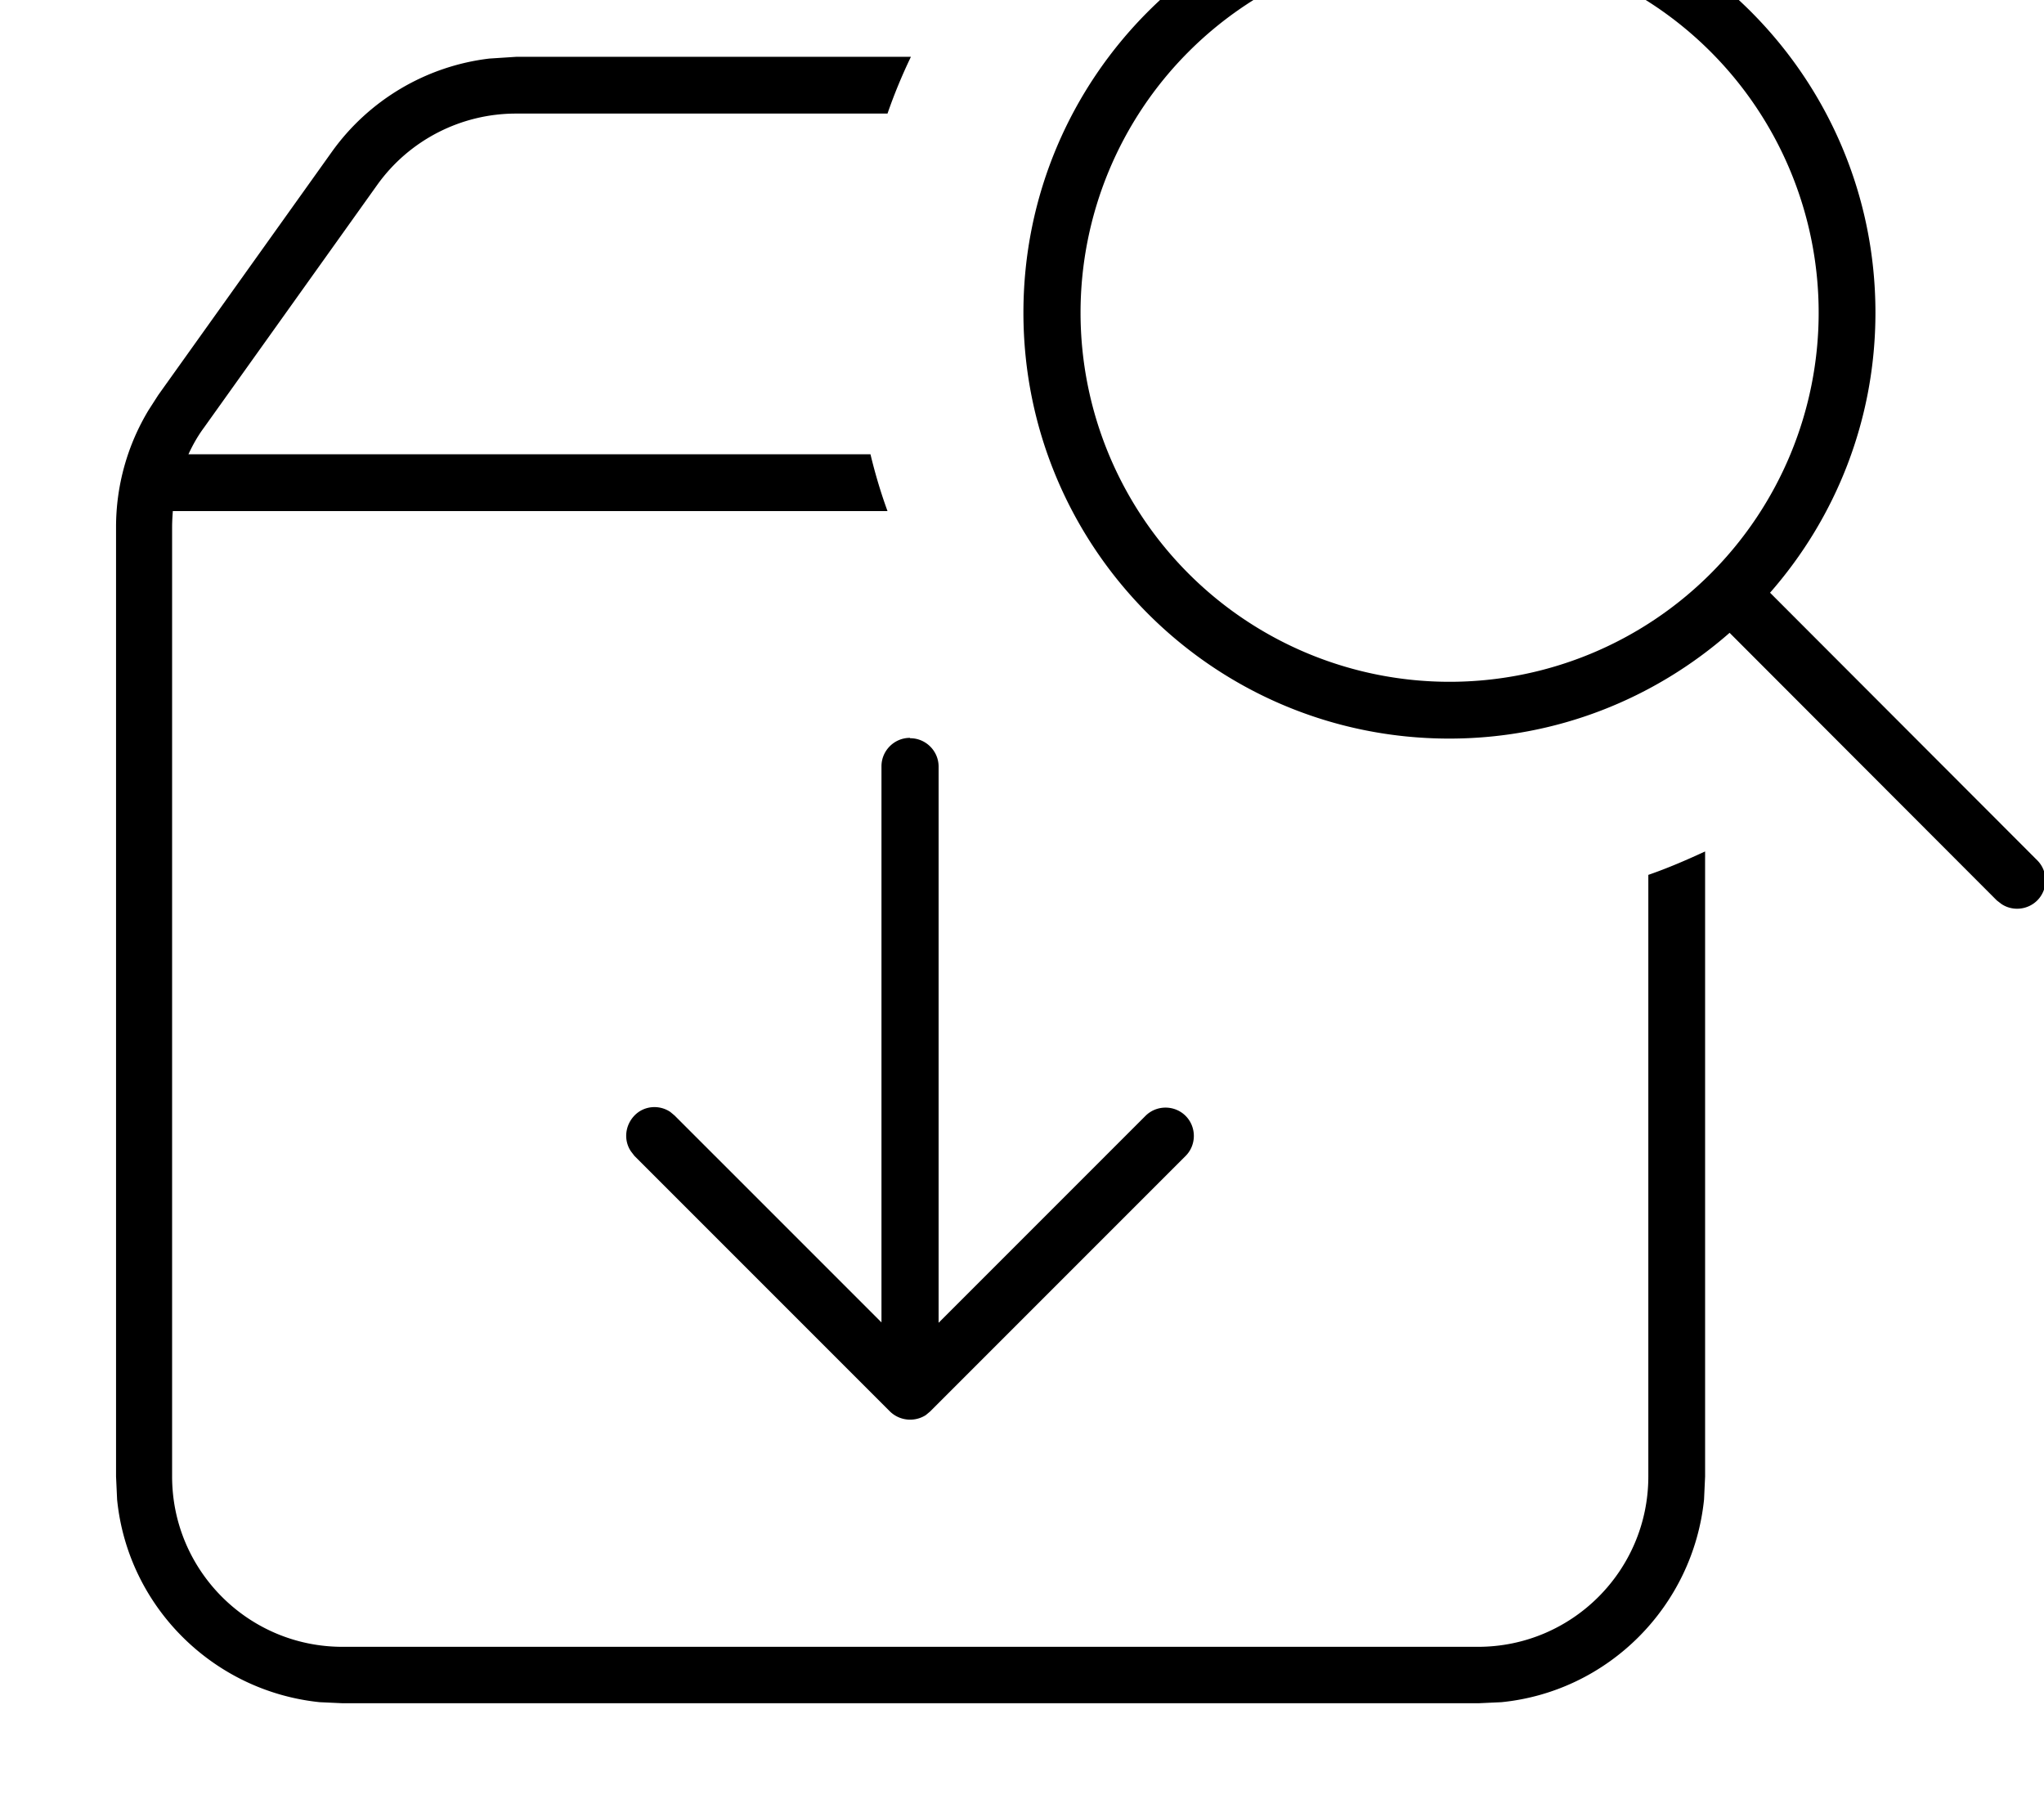 <svg fill="currentColor" xmlns="http://www.w3.org/2000/svg" viewBox="0 0 576 512"><!--! Font Awesome Pro 7.0.1 by @fontawesome - https://fontawesome.com License - https://fontawesome.com/license (Commercial License) Copyright 2025 Fonticons, Inc. --><path fill="currentColor" d="M256.7 16c-2.5 5.2-4.7 10.5-6.6 16L145.4 32c-15.5 0-30.1 7.5-39.1 20.1L57.4 120.6c-1.7 2.3-3.1 4.8-4.3 7.4l192.2 0c1.3 5.4 2.9 10.8 4.8 16L48.7 144c-.1 1.5-.2 3-.2 4.5l0 267.5c0 26.5 21.5 48 48 48l320 0c26.5 0 48-21.5 48-48l0-169.5c5.5-1.9 10.8-4.2 16-6.6l0 176.1-.3 6.5c-3.1 30.1-27 54.1-57.1 57.1l-6.5 .3-320 0-6.5-.3c-30.1-3.1-54.1-27-57.1-57.1l-.3-6.5 0-267.5c0-11.7 3.2-23.1 9.2-33l2.7-4.2 48.9-68.5c10.5-14.7 26.7-24.2 44.4-26.3l7.7-.5 111.3 0zm-.2 192c4.4 0 8 3.6 8 8l0 156.7 58.3-58.3c3.1-3.1 8.2-3.1 11.3 0s3.1 8.2 0 11.3l-72 72-1.2 1c-3.1 2-7.3 1.7-10.1-1l-72-72-1-1.3c-2.1-3.1-1.7-7.3 1-10.1s7-3.1 10.1-1l1.2 1 58.3 58.3 0-156.7c0-4.4 3.6-8 8-8zm152-239.9c66.3 0 120 53.7 120 120 0 30.2-11.2 57.8-29.7 78.9l75.3 75.4c3.1 3.1 3.1 8.2 0 11.3-2.7 2.7-7 3.1-10.1 1l-1.3-1-75.3-75.4c-21.1 18.5-48.7 29.8-79 29.8-66.3 0-120-53.7-120-120s53.7-120 120-120zm0 16a104 104 0 1 0 0 208 104 104 0 1 0 0-208z"/></svg>